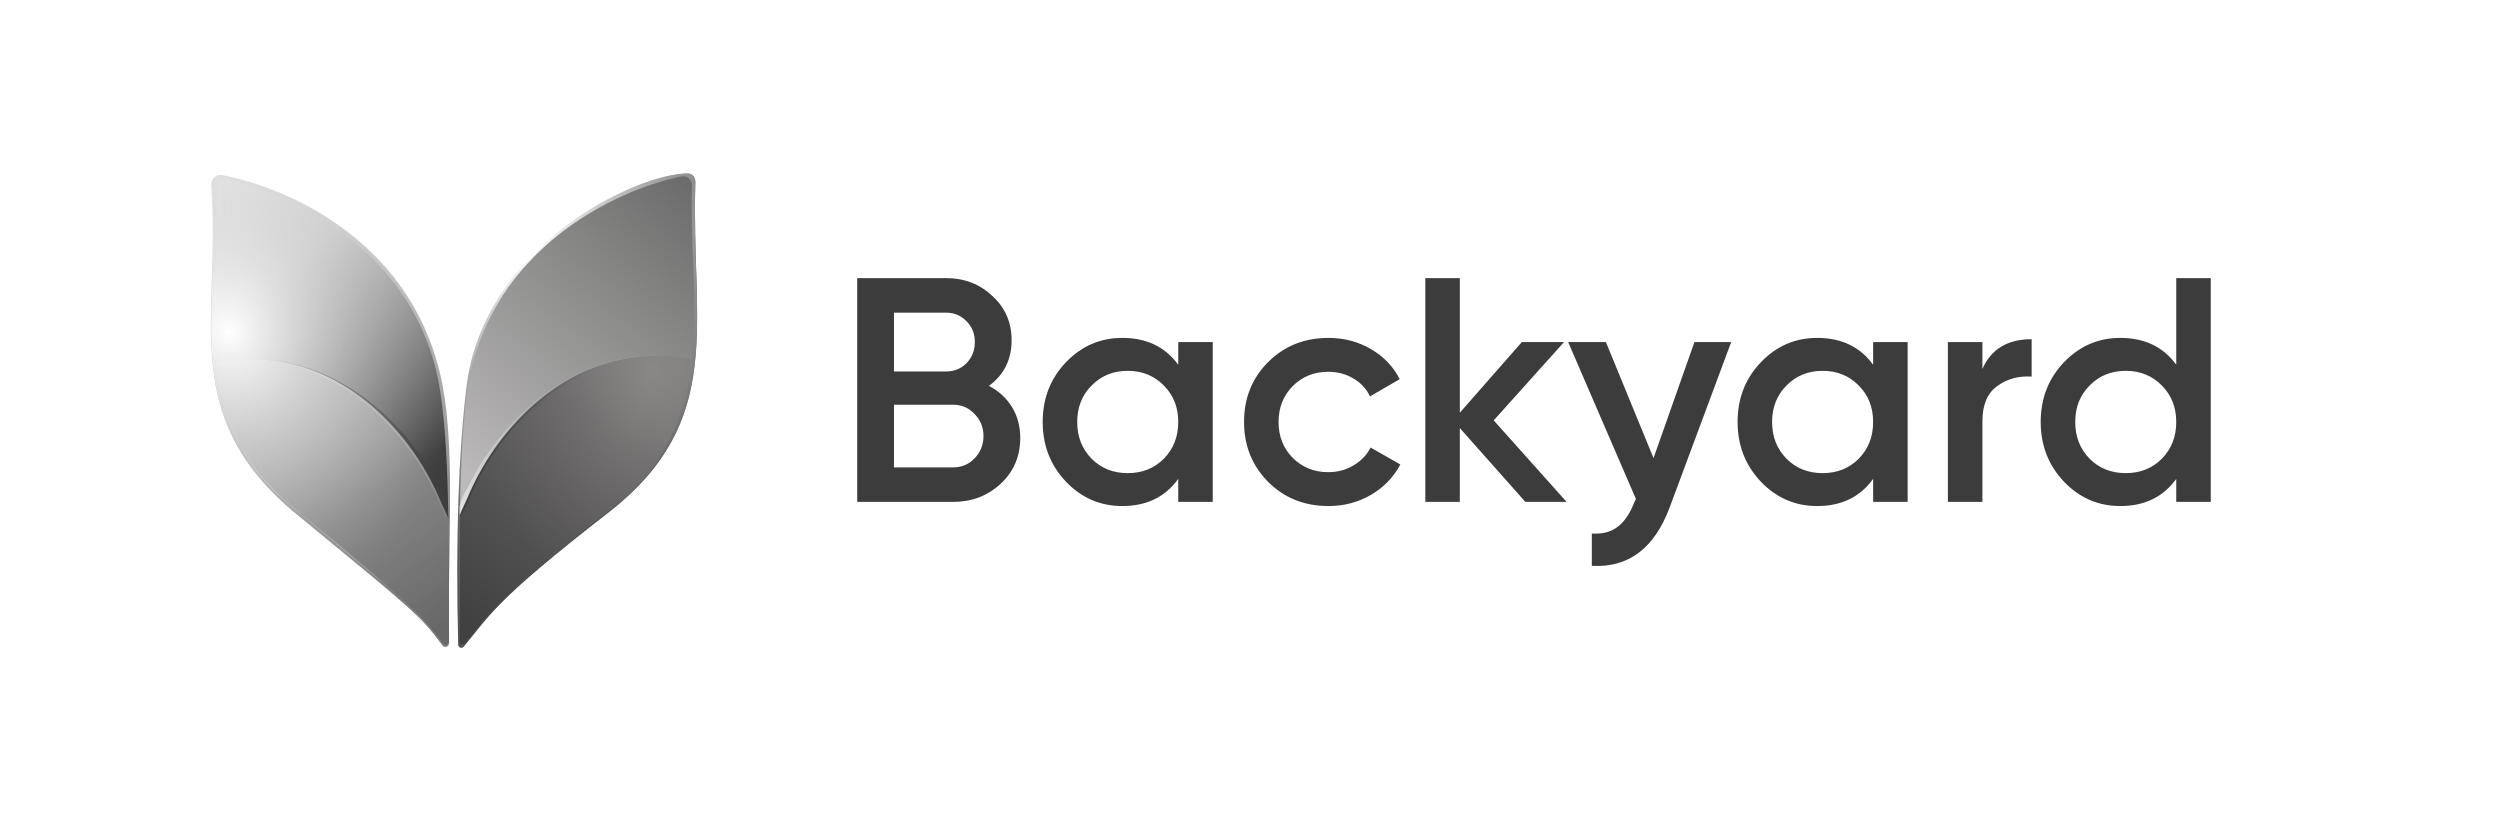 <svg width="132" height="44" viewBox="0 0 132 44" fill="none" xmlns="http://www.w3.org/2000/svg">
<g filter="url(#filter0_n_1_1542)">
<g filter="url(#filter1_n_1_1542)">
<path d="M15.691 27.178C9.274 21.902 11.7 16.798 11.137 9.772C11.111 9.449 11.388 9.18 11.707 9.242C15.532 9.994 21.99 13.01 23.376 20.398C24.002 23.735 23.684 28.309 23.678 33.978C23.678 34.141 23.469 34.209 23.372 34.078C22.206 32.507 21.798 32.2 15.691 27.178Z" fill="url(#paint0_linear_1_1542)"/>
<path d="M15.301 26.623C9.8 22.076 11.638 15.702 11.415 10.013C11.403 9.697 11.677 9.441 11.987 9.505C15.573 10.243 21.882 13.361 23.164 20.197C23.741 23.276 23.7 28.591 23.709 33.886C23.709 34.053 23.489 34.121 23.392 33.986C22.14 32.263 20.549 30.961 15.301 26.623Z" fill="url(#paint1_linear_1_1542)"/>
<g opacity="0.6">
<path d="M23.71 33.994L23.695 27.922C23.692 27.123 23.521 26.325 23.134 25.627C18.546 17.359 11.416 19.142 11.416 19.142C11.416 19.142 11.519 23.679 15.219 26.605C17.334 28.278 17.962 28.988 20.077 30.661C21.762 31.995 22.857 33.376 23.37 34.098C23.47 34.238 23.71 34.165 23.71 33.994Z" fill="url(#paint2_linear_1_1542)"/>
<path d="M23.71 33.994L23.695 27.922C23.692 27.123 23.521 26.325 23.134 25.627C18.546 17.359 11.416 19.142 11.416 19.142C11.416 19.142 11.519 23.679 15.219 26.605C17.334 28.278 17.962 28.988 20.077 30.661C21.762 31.995 22.857 33.376 23.37 34.098C23.47 34.238 23.71 34.165 23.71 33.994Z" fill="url(#paint3_radial_1_1542)"/>
</g>
<path d="M23.488 26.468C21.491 22.126 17.137 18.361 12.172 19.058C12.089 19.068 12.001 19.046 11.92 19.058C12.001 19.046 12.089 19.069 12.172 19.058C17.047 18.495 21.426 22.244 23.213 26.598C23.321 26.837 23.602 27.437 23.602 27.437L23.525 26.932C23.525 26.932 23.606 26.706 23.488 26.468Z" fill="url(#paint4_linear_1_1542)"/>
<path d="M23.57 26.411C21.573 22.068 17.221 18.361 12.255 19.057C12.172 19.068 12.085 19.045 12.003 19.058C12.085 19.045 12.172 19.068 12.256 19.058C17.237 18.373 21.509 22.186 23.296 26.541C23.404 26.78 23.685 27.38 23.685 27.38L23.607 26.875C23.607 26.875 23.689 26.648 23.57 26.411Z" fill="#3F3F3F"/>
</g>
<path d="M11.74 9.244C15.566 9.995 22.024 13.011 23.41 20.4C24.035 23.73 23.811 28.484 23.81 34.15C23.809 34.316 23.595 34.38 23.501 34.243C23.439 34.153 23.377 34.069 23.318 33.985C23.056 33.624 22.672 33.132 22.165 32.578C21.22 31.619 19.607 30.302 15.757 27.211C9.244 21.983 11.73 16.804 11.171 9.774C11.145 9.451 11.422 9.181 11.74 9.244Z" fill="url(#paint5_radial_1_1542)"/>
<g filter="url(#filter2_n_1_1542)">
<path d="M32.107 27.075C38.377 22.207 36.473 17.12 36.717 9.624C36.725 9.376 36.553 9.155 36.305 9.158C33.516 9.193 25.513 12.983 24.625 20.457C24.205 23.99 24.057 28.365 24.192 34.041C24.196 34.195 24.386 34.263 24.484 34.145C25.888 32.466 26.094 31.742 32.107 27.075Z" fill="url(#paint6_radial_1_1542)"/>
<path d="M32.107 27.075C38.377 22.207 36.473 17.12 36.717 9.624C36.725 9.376 36.553 9.155 36.305 9.158C33.516 9.193 25.513 12.983 24.625 20.457C24.205 23.99 24.057 28.365 24.192 34.041C24.196 34.195 24.386 34.263 24.484 34.145C25.888 32.466 26.094 31.742 32.107 27.075Z" fill="url(#paint7_radial_1_1542)"/>
<path d="M32.651 26.435C38.152 21.888 36.314 15.514 36.537 9.825C36.549 9.509 36.276 9.253 35.965 9.317C32.379 10.056 26.07 13.173 24.788 20.01C24.211 23.088 24.252 28.404 24.244 33.699C24.243 33.865 24.463 33.933 24.561 33.798C25.812 32.075 27.403 30.773 32.651 26.435Z" fill="url(#paint8_linear_1_1542)"/>
<path d="M24.242 33.864L24.258 27.734C24.26 26.936 24.431 26.137 24.818 25.439C29.406 17.171 36.536 18.954 36.536 18.954C36.536 18.954 36.395 23.595 32.696 26.521C30.58 28.194 30.117 28.554 27.987 30.355C26.292 31.787 25.105 33.252 24.566 33.969C24.466 34.103 24.242 34.031 24.242 33.864Z" fill="url(#paint9_linear_1_1542)"/>
<path d="M24.242 33.864L24.258 27.734C24.26 26.936 24.431 26.137 24.818 25.439C29.406 17.171 36.536 18.954 36.536 18.954C36.536 18.954 36.395 23.595 32.696 26.521C30.58 28.194 30.117 28.554 27.987 30.355C26.292 31.787 25.105 33.252 24.566 33.969C24.466 34.103 24.242 34.031 24.242 33.864Z" fill="url(#paint10_radial_1_1542)"/>
<path d="M24.465 26.281C26.462 21.938 30.815 18.173 35.781 18.87C35.864 18.881 35.951 18.858 36.033 18.871C35.951 18.858 35.863 18.881 35.78 18.871C30.905 18.307 26.526 22.056 24.739 26.411C24.631 26.65 24.35 27.25 24.35 27.25L24.427 26.745C24.427 26.745 24.346 26.518 24.465 26.281Z" fill="url(#paint11_linear_1_1542)"/>
<path d="M24.457 26.173C26.454 21.83 30.731 18.173 35.696 18.87C35.779 18.88 35.867 18.858 35.948 18.87C35.867 18.858 35.779 18.881 35.696 18.87C30.715 18.185 26.442 21.999 24.655 26.353C24.548 26.592 24.266 27.192 24.266 27.192L24.266 26.739C24.266 26.739 24.338 26.41 24.457 26.173Z" fill="url(#paint12_linear_1_1542)"/>
</g>
</g>
<path d="M52.215 20.373C52.732 20.643 53.137 21.015 53.43 21.487C53.722 21.96 53.869 22.506 53.869 23.124C53.869 24.092 53.526 24.897 52.839 25.538C52.153 26.179 51.315 26.5 50.324 26.5H45.261V14.685H49.953C50.921 14.685 51.736 15 52.4 15.63C53.075 16.249 53.413 17.026 53.413 17.96C53.413 18.984 53.014 19.788 52.215 20.373ZM49.953 16.508H47.202V19.614H49.953C50.381 19.614 50.741 19.467 51.033 19.175C51.326 18.871 51.472 18.5 51.472 18.061C51.472 17.622 51.326 17.256 51.033 16.964C50.741 16.66 50.381 16.508 49.953 16.508ZM50.324 24.677C50.775 24.677 51.151 24.52 51.455 24.205C51.77 23.878 51.928 23.484 51.928 23.023C51.928 22.562 51.77 22.174 51.455 21.858C51.151 21.532 50.775 21.369 50.324 21.369H47.202V24.677H50.324ZM62.211 18.061H64.033V26.5H62.211V25.285C61.524 26.241 60.54 26.719 59.257 26.719C58.098 26.719 57.108 26.292 56.286 25.437C55.465 24.57 55.054 23.518 55.054 22.28C55.054 21.032 55.465 19.979 56.286 19.124C57.108 18.269 58.098 17.841 59.257 17.841C60.54 17.841 61.524 18.314 62.211 19.259V18.061ZM57.637 24.221C58.143 24.728 58.779 24.981 59.544 24.981C60.309 24.981 60.945 24.728 61.451 24.221C61.957 23.704 62.211 23.057 62.211 22.28C62.211 21.504 61.957 20.863 61.451 20.356C60.945 19.839 60.309 19.58 59.544 19.58C58.779 19.58 58.143 19.839 57.637 20.356C57.13 20.863 56.877 21.504 56.877 22.28C56.877 23.057 57.13 23.704 57.637 24.221ZM70.141 26.719C68.87 26.719 67.806 26.292 66.951 25.437C66.108 24.581 65.686 23.529 65.686 22.28C65.686 21.02 66.108 19.968 66.951 19.124C67.806 18.269 68.87 17.841 70.141 17.841C70.963 17.841 71.711 18.038 72.386 18.432C73.061 18.826 73.568 19.355 73.905 20.019L72.335 20.93C72.144 20.525 71.852 20.21 71.458 19.985C71.075 19.749 70.631 19.631 70.124 19.631C69.382 19.631 68.757 19.884 68.251 20.39C67.756 20.896 67.508 21.527 67.508 22.28C67.508 23.034 67.756 23.665 68.251 24.171C68.757 24.677 69.382 24.93 70.124 24.93C70.62 24.93 71.064 24.812 71.458 24.576C71.863 24.34 72.167 24.024 72.369 23.631L73.939 24.525C73.579 25.2 73.061 25.735 72.386 26.129C71.711 26.523 70.963 26.719 70.141 26.719ZM82.717 26.5H80.539L77.079 22.601V26.5H75.257V14.685H77.079V21.791L80.354 18.061H82.582L78.868 22.196L82.717 26.5ZM89.466 18.061H91.407L88.166 26.77C87.356 28.953 85.983 29.988 84.048 29.876V28.171C84.622 28.205 85.083 28.081 85.432 27.8C85.781 27.53 86.068 27.102 86.293 26.517L86.377 26.348L82.799 18.061H84.791L87.306 24.188L89.466 18.061ZM98.901 18.061H100.724V26.5H98.901V25.285C98.215 26.241 97.23 26.719 95.947 26.719C94.788 26.719 93.798 26.292 92.977 25.437C92.155 24.57 91.745 23.518 91.745 22.28C91.745 21.032 92.155 19.979 92.977 19.124C93.798 18.269 94.788 17.841 95.947 17.841C97.23 17.841 98.215 18.314 98.901 19.259V18.061ZM94.327 24.221C94.833 24.728 95.469 24.981 96.234 24.981C96.999 24.981 97.635 24.728 98.141 24.221C98.648 23.704 98.901 23.057 98.901 22.28C98.901 21.504 98.648 20.863 98.141 20.356C97.635 19.839 96.999 19.58 96.234 19.58C95.469 19.58 94.833 19.839 94.327 20.356C93.82 20.863 93.567 21.504 93.567 22.28C93.567 23.057 93.82 23.704 94.327 24.221ZM104.671 19.479C105.133 18.432 105.999 17.909 107.271 17.909V19.884C106.573 19.839 105.965 20.008 105.448 20.39C104.93 20.761 104.671 21.38 104.671 22.247V26.5H102.848V18.061H104.671V19.479ZM114.906 14.685H116.728V26.5H114.906V25.285C114.219 26.241 113.235 26.719 111.952 26.719C110.793 26.719 109.803 26.292 108.981 25.437C108.16 24.57 107.749 23.518 107.749 22.28C107.749 21.032 108.16 19.979 108.981 19.124C109.803 18.269 110.793 17.841 111.952 17.841C113.235 17.841 114.219 18.314 114.906 19.259V14.685ZM110.332 24.221C110.838 24.728 111.474 24.981 112.239 24.981C113.004 24.981 113.64 24.728 114.146 24.221C114.652 23.704 114.906 23.057 114.906 22.28C114.906 21.504 114.652 20.863 114.146 20.356C113.64 19.839 113.004 19.58 112.239 19.58C111.474 19.58 110.838 19.839 110.332 20.356C109.825 20.863 109.572 21.504 109.572 22.28C109.572 23.057 109.825 23.704 110.332 24.221Z" fill="#333333" fill-opacity="0.95"/>
<defs>
<filter id="filter0_n_1_1542" x="11.134" y="9.158" width="25.674" height="25.16" filterUnits="userSpaceOnUse" color-interpolation-filters="sRGB">
<feFlood flood-opacity="0" result="BackgroundImageFix"/>
<feBlend mode="normal" in="SourceGraphic" in2="BackgroundImageFix" result="shape"/>
<feTurbulence type="fractalNoise" baseFrequency="29.732 29.732" stitchTiles="stitch" numOctaves="3" result="noise" seed="6270" />
<feColorMatrix in="noise" type="luminanceToAlpha" result="alphaNoise" />
<feComponentTransfer in="alphaNoise" result="coloredNoise1">
<feFuncA type="discrete" tableValues="0 0 0 0 1 1 1 1 1 1 1 1 1 1 1 1 1 1 1 1 1 1 1 1 1 1 1 1 1 1 1 1 1 1 1 1 1 1 1 1 1 1 1 1 1 1 1 0 0 0 0 0 0 0 0 0 0 0 0 0 0 0 0 0 0 0 0 0 0 0 0 0 0 0 0 0 0 0 0 0 0 0 0 0 0 0 0 0 0 0 0 0 0 0 0 0 0 0 0 0 "/>
</feComponentTransfer>
<feComposite operator="in" in2="shape" in="coloredNoise1" result="noise1Clipped" />
<feFlood flood-color="rgba(0, 0, 0, 0.25)" result="color1Flood" />
<feComposite operator="in" in2="noise1Clipped" in="color1Flood" result="color1" />
<feMerge result="effect1_noise_1_1542">
<feMergeNode in="shape" />
<feMergeNode in="color1" />
</feMerge>
</filter>
<filter id="filter1_n_1_1542" x="11.134" y="9.233" width="12.63" height="24.939" filterUnits="userSpaceOnUse" color-interpolation-filters="sRGB">
<feFlood flood-opacity="0" result="BackgroundImageFix"/>
<feBlend mode="normal" in="SourceGraphic" in2="BackgroundImageFix" result="shape"/>
<feTurbulence type="fractalNoise" baseFrequency="19.822 19.822" stitchTiles="stitch" numOctaves="3" result="noise" seed="5092" />
<feColorMatrix in="noise" type="luminanceToAlpha" result="alphaNoise" />
<feComponentTransfer in="alphaNoise" result="coloredNoise1">
<feFuncA type="discrete" tableValues="1 1 1 1 1 1 1 1 1 1 1 1 1 1 1 1 1 1 1 1 1 1 1 1 1 1 1 1 1 1 1 1 1 1 1 1 1 1 1 1 1 1 1 1 1 1 1 1 1 1 1 0 0 0 0 0 0 0 0 0 0 0 0 0 0 0 0 0 0 0 0 0 0 0 0 0 0 0 0 0 0 0 0 0 0 0 0 0 0 0 0 0 0 0 0 0 0 0 0 0 "/>
</feComponentTransfer>
<feComposite operator="in" in2="shape" in="coloredNoise1" result="noise1Clipped" />
<feFlood flood-color="rgba(131, 123, 123, 0.25)" result="color1Flood" />
<feComposite operator="in" in2="noise1Clipped" in="color1Flood" result="color1" />
<feMerge result="effect1_noise_1_1542">
<feMergeNode in="shape" />
<feMergeNode in="color1" />
</feMerge>
</filter>
<filter id="filter2_n_1_1542" x="24.144" y="9.158" width="12.664" height="25.047" filterUnits="userSpaceOnUse" color-interpolation-filters="sRGB">
<feFlood flood-opacity="0" result="BackgroundImageFix"/>
<feBlend mode="normal" in="SourceGraphic" in2="BackgroundImageFix" result="shape"/>
<feTurbulence type="fractalNoise" baseFrequency="19.822 19.822" stitchTiles="stitch" numOctaves="3" result="noise" seed="5092" />
<feColorMatrix in="noise" type="luminanceToAlpha" result="alphaNoise" />
<feComponentTransfer in="alphaNoise" result="coloredNoise1">
<feFuncA type="discrete" tableValues="1 1 1 1 1 1 1 1 1 1 1 1 1 1 1 1 1 1 1 1 1 1 1 1 1 1 1 1 1 1 1 1 1 1 1 1 1 1 1 1 1 1 1 1 1 1 1 1 1 1 1 0 0 0 0 0 0 0 0 0 0 0 0 0 0 0 0 0 0 0 0 0 0 0 0 0 0 0 0 0 0 0 0 0 0 0 0 0 0 0 0 0 0 0 0 0 0 0 0 0 "/>
</feComponentTransfer>
<feComposite operator="in" in2="shape" in="coloredNoise1" result="noise1Clipped" />
<feFlood flood-color="rgba(131, 123, 123, 0.25)" result="color1Flood" />
<feComposite operator="in" in2="noise1Clipped" in="color1Flood" result="color1" />
<feMerge result="effect1_noise_1_1542">
<feMergeNode in="shape" />
<feMergeNode in="color1" />
</feMerge>
</filter>
<linearGradient id="paint0_linear_1_1542" x1="11.599" y1="8.544" x2="24.296" y2="35.199" gradientUnits="userSpaceOnUse">
<stop stop-color="#F0F0F0"/>
<stop offset="1" stop-color="#686868"/>
</linearGradient>
<linearGradient id="paint1_linear_1_1542" x1="9.469" y1="10.867" x2="23.524" y2="31.839" gradientUnits="userSpaceOnUse">
<stop stop-color="#F2F2F2"/>
<stop offset="0.226" stop-color="#D4D4D4"/>
<stop offset="0.73" stop-color="#404040"/>
<stop offset="1" stop-color="#343434"/>
</linearGradient>
<linearGradient id="paint2_linear_1_1542" x1="13.788" y1="18.717" x2="24.603" y2="32.56" gradientUnits="userSpaceOnUse">
<stop stop-color="#D0CFCF"/>
<stop offset="0.271" stop-color="#D6D6D6"/>
<stop offset="1" stop-color="#888888"/>
</linearGradient>
<radialGradient id="paint3_radial_1_1542" cx="0" cy="0" r="1" gradientUnits="userSpaceOnUse" gradientTransform="translate(13.42 19.611) rotate(84.806) scale(13.002 9.701)">
<stop stop-color="#DBDBDB"/>
<stop offset="1" stop-color="#CBCBCA" stop-opacity="0"/>
</radialGradient>
<linearGradient id="paint4_linear_1_1542" x1="17.217" y1="19.646" x2="17.934" y2="27.66" gradientUnits="userSpaceOnUse">
<stop stop-color="#C8C8C8"/>
<stop offset="1" stop-color="#828282"/>
</linearGradient>
<radialGradient id="paint5_radial_1_1542" cx="0" cy="0" r="1" gradientTransform="matrix(5.465 12.697 -10.763 4.633 12.075 17.51)" gradientUnits="userSpaceOnUse">
<stop stop-color="white"/>
<stop offset="1" stop-color="#A5A5A5" stop-opacity="0"/>
</radialGradient>
<radialGradient id="paint6_radial_1_1542" cx="0" cy="0" r="1" gradientUnits="userSpaceOnUse" gradientTransform="translate(36.733 15.495) rotate(-152.21) scale(7.033 31.317)">
<stop stop-color="#3A3A3A"/>
<stop offset="1" stop-color="white"/>
</radialGradient>
<radialGradient id="paint7_radial_1_1542" cx="0" cy="0" r="1" gradientUnits="userSpaceOnUse" gradientTransform="translate(27.988 13.309) rotate(101.541) scale(16.391 18.555)">
<stop stop-color="white"/>
<stop offset="1" stop-color="#292929" stop-opacity="0.75"/>
</radialGradient>
<linearGradient id="paint8_linear_1_1542" x1="38.484" y1="10.679" x2="21.344" y2="29.851" gradientUnits="userSpaceOnUse">
<stop stop-color="#696969"/>
<stop offset="0.27" stop-color="#868685"/>
<stop offset="0.774" stop-color="#BBB9B9"/>
</linearGradient>
<linearGradient id="paint9_linear_1_1542" x1="34.164" y1="18.53" x2="24.288" y2="32.457" gradientUnits="userSpaceOnUse">
<stop stop-color="#8A8888"/>
<stop offset="0.271" stop-color="#666565"/>
<stop offset="1" stop-color="#424141"/>
</linearGradient>
<radialGradient id="paint10_radial_1_1542" cx="0" cy="0" r="1" gradientUnits="userSpaceOnUse" gradientTransform="translate(34.547 19.529) rotate(95.304) scale(12.898 9.623)">
<stop stop-color="#898887"/>
<stop offset="1" stop-color="#646060" stop-opacity="0"/>
</radialGradient>
<linearGradient id="paint11_linear_1_1542" x1="24.288" y1="27.075" x2="30.366" y2="18.614" gradientUnits="userSpaceOnUse">
<stop stop-color="#3B3B3B"/>
<stop offset="1" stop-color="#484848" stop-opacity="0"/>
</linearGradient>
<linearGradient id="paint12_linear_1_1542" x1="24.371" y1="26.572" x2="30.28" y2="18.614" gradientUnits="userSpaceOnUse">
<stop stop-color="#DEDEDE"/>
<stop offset="1" stop-color="#999999"/>
</linearGradient>
</defs>
</svg>
